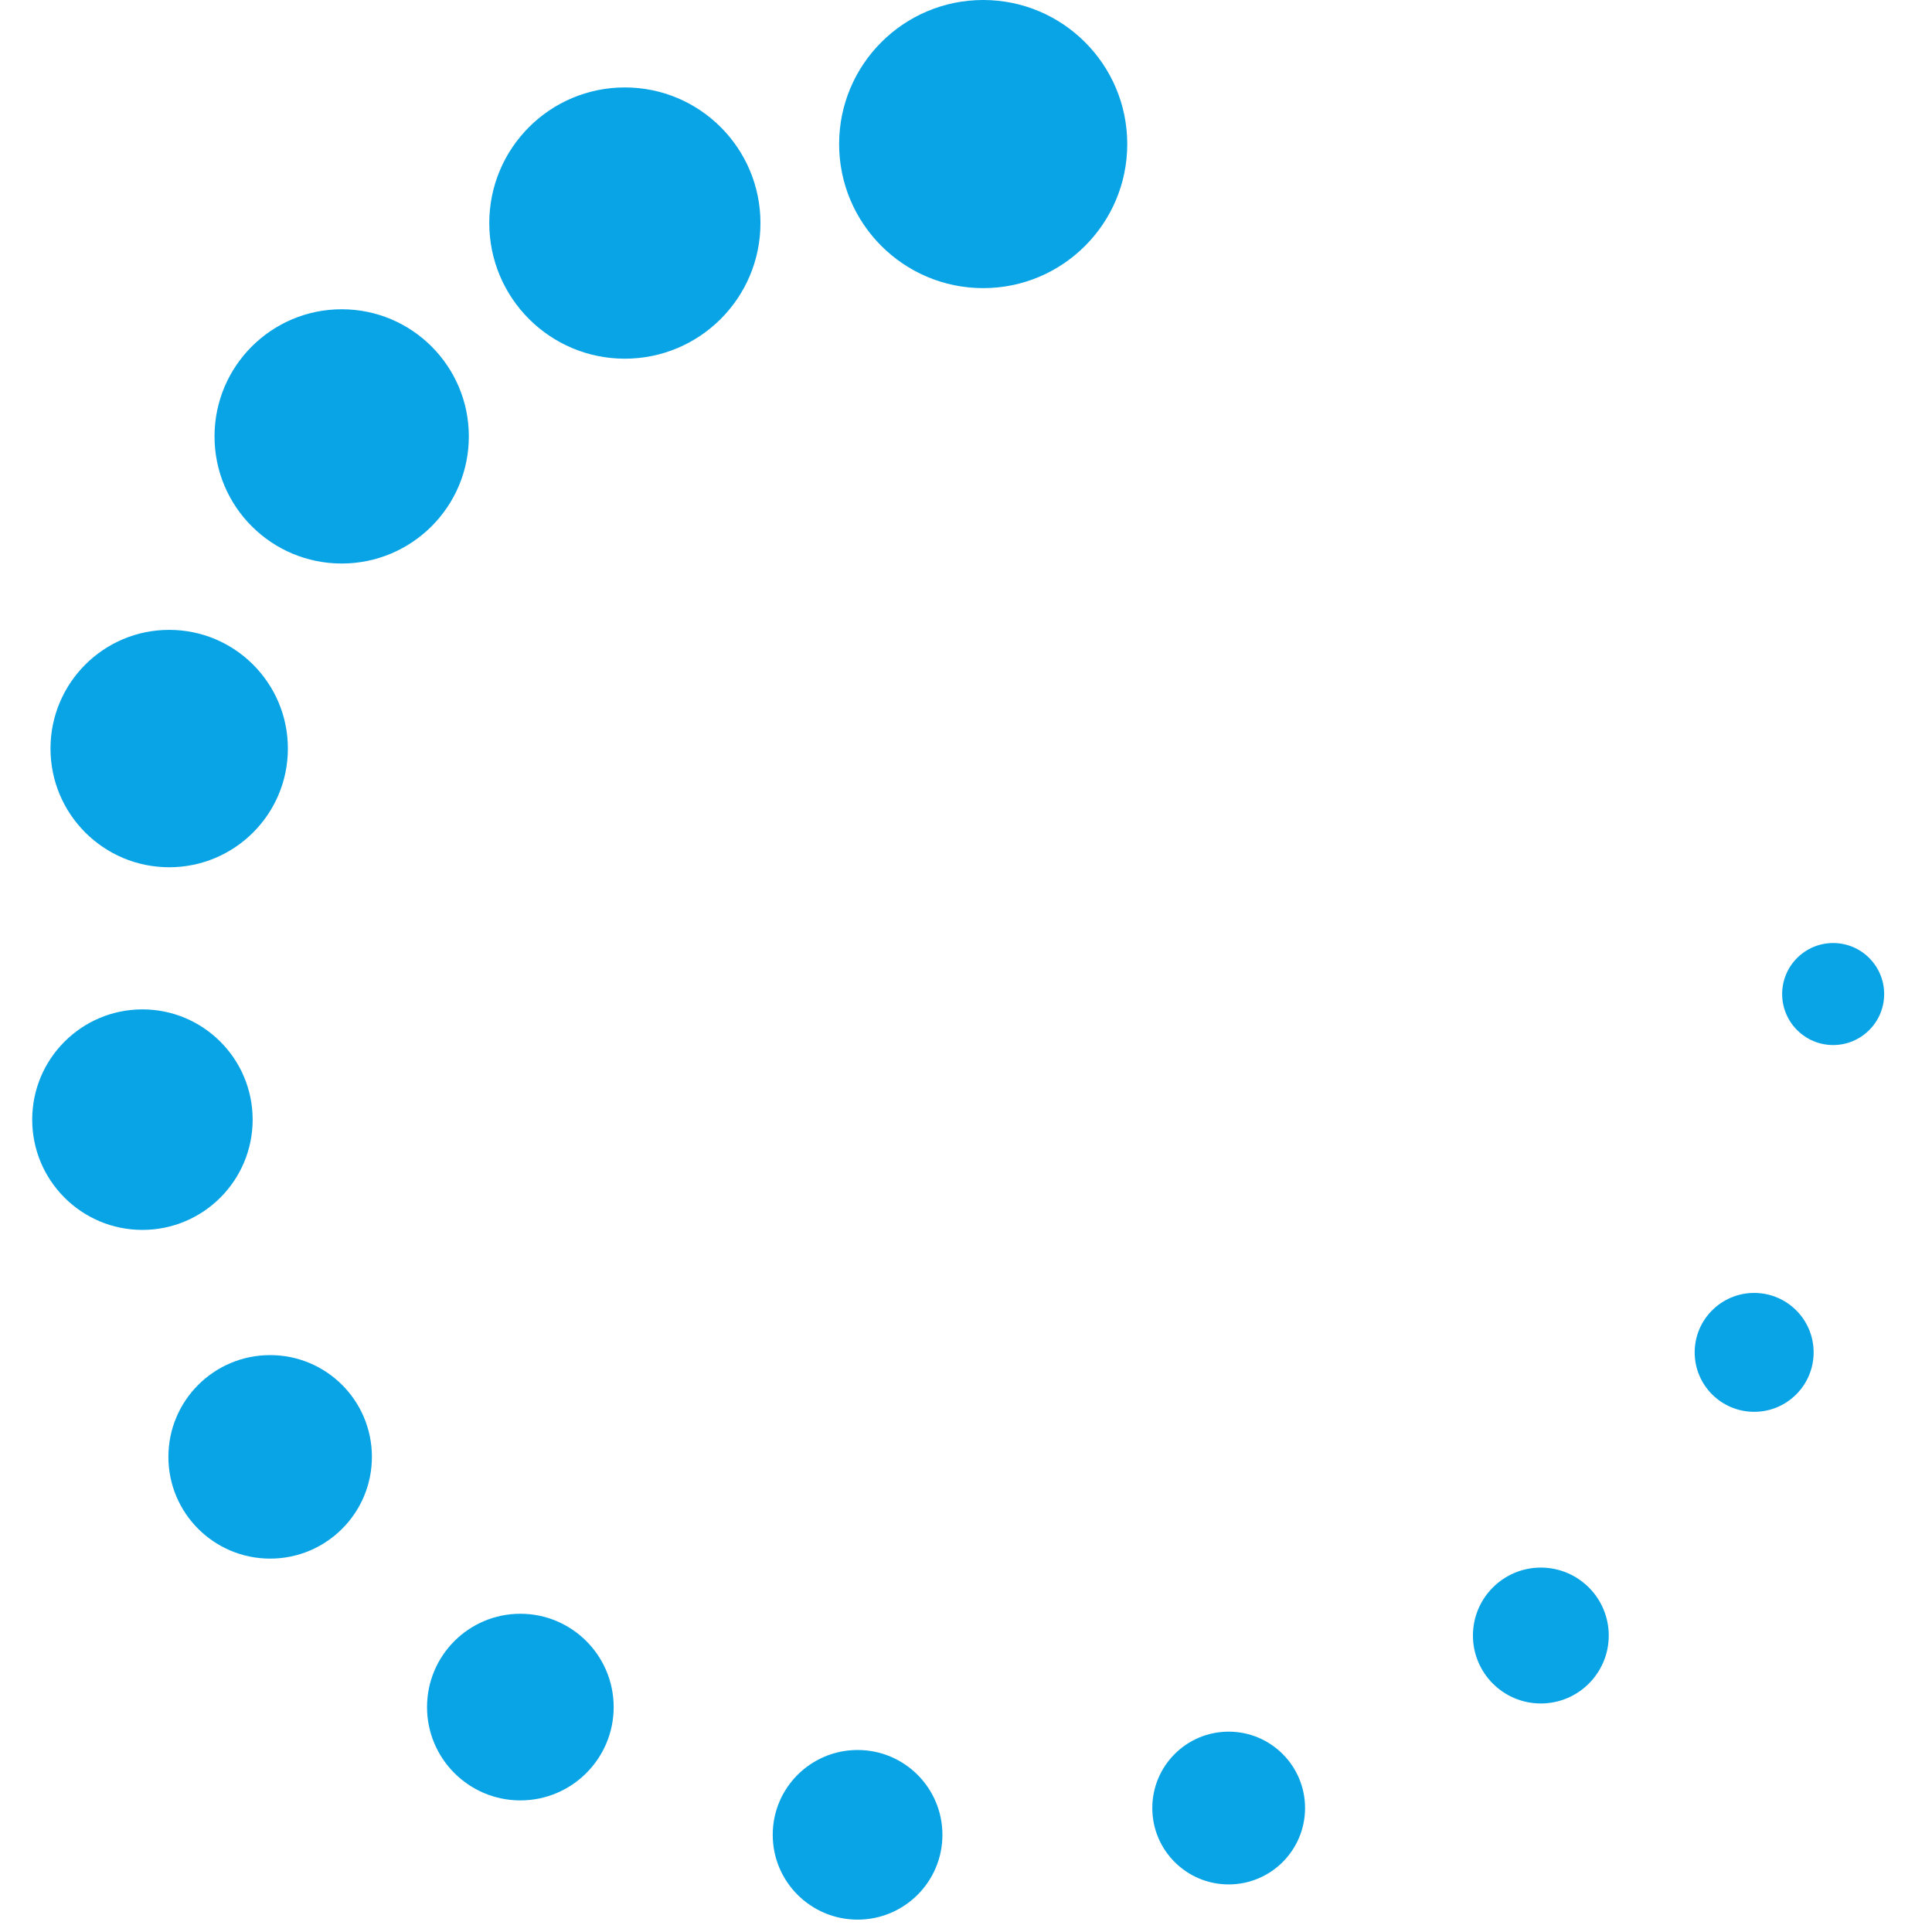 <?xml version="1.0" standalone="no"?><!DOCTYPE svg PUBLIC "-//W3C//DTD SVG 1.1//EN" "http://www.w3.org/Graphics/SVG/1.1/DTD/svg11.dtd"><svg t="1721126347313" class="icon" viewBox="0 0 1024 1024" version="1.1" xmlns="http://www.w3.org/2000/svg" p-id="37113" data-spm-anchor-id="a313x.search_index.0.i59.58d83a81DWyB3b" xmlns:xlink="http://www.w3.org/1999/xlink" width="48" height="48"><path d="M597.466 76.356C597.466 118.511 563.265 152.713 521.11 152.713 478.956 152.713 444.754 118.511 444.754 76.356 444.754 34.202 478.956 0 521.11 0 563.265 0 597.466 34.202 597.466 76.356" fill="#08a4e5" p-id="37114" data-spm-anchor-id="a313x.search_index.0.i45.58d83a81DWyB3b" class="selected"></path><path d="M403.06 118.228C403.06 157.925 370.872 190.112 331.175 190.112 291.478 190.112 259.325 157.925 259.325 118.228 259.325 78.531 291.478 46.343 331.175 46.343 370.872 46.343 403.06 78.531 403.06 118.228" fill="#08a4e5" p-id="37115" data-spm-anchor-id="a313x.search_index.0.i46.58d83a81DWyB3b" class="selected"></path><path d="M248.494 231.298C248.494 268.503 218.32 298.677 181.115 298.677 143.875 298.677 113.702 268.503 113.702 231.298 113.702 194.092 143.875 163.919 181.115 163.919 218.32 163.919 248.494 194.092 248.494 231.298" fill="#08a4e5" p-id="37116" data-spm-anchor-id="a313x.search_index.0.i47.58d83a81DWyB3b" class="selected"></path><path d="M152.579 396.752C152.579 431.5 124.419 459.66 89.672 459.66 54.924 459.66 26.764 431.5 26.764 396.752 26.764 362.004 54.924 333.844 89.672 333.844 124.419 333.844 152.579 362.004 152.579 396.752" fill="#08a4e5" p-id="37117" data-spm-anchor-id="a313x.search_index.0.i48.58d83a81DWyB3b" class="selected"></path><path d="M133.908 593.435C133.908 625.691 107.762 651.872 75.472 651.872 43.216 651.872 17.07 625.691 17.07 593.435 17.07 561.179 43.216 534.999 75.472 534.999 107.762 534.999 133.908 561.179 133.908 593.435" fill="#08a4e5" p-id="37118" data-spm-anchor-id="a313x.search_index.0.i49.58d83a81DWyB3b" class="selected"></path><path d="M197.117 772.168C197.117 801.966 172.984 826.098 143.186 826.098 113.388 826.098 89.255 801.966 89.255 772.168 89.255 742.369 113.388 718.237 143.186 718.237 172.984 718.237 197.117 742.369 197.117 772.168" fill="#08a4e5" p-id="37119" data-spm-anchor-id="a313x.search_index.0.i50.58d83a81DWyB3b" class="selected"></path><path d="M325.257 904.789C325.257 932.096 303.104 954.249 275.797 954.249 248.491 954.249 226.338 932.096 226.338 904.789 226.338 877.483 248.491 855.33 275.797 855.33 303.104 855.33 325.257 877.483 325.257 904.789" fill="#08a4e5" p-id="37120" data-spm-anchor-id="a313x.search_index.0.i51.58d83a81DWyB3b" class="selected"></path><path d="M499.504 972.486C499.504 997.335 479.365 1017.44 454.55 1017.44 429.701 1017.44 409.562 997.335 409.562 972.486 409.562 947.637 429.701 927.532 454.55 927.532 479.365 927.532 499.504 947.637 499.504 972.486" fill="#08a4e5" p-id="37121" data-spm-anchor-id="a313x.search_index.0.i52.58d83a81DWyB3b" class="selected"></path><path d="M691.705 958.297C691.705 980.654 673.58 998.779 651.223 998.779 628.866 998.779 610.741 980.654 610.741 958.297 610.741 935.939 628.866 917.815 651.223 917.815 673.58 917.815 691.705 935.939 691.705 958.297" fill="#08a4e5" p-id="37122" data-spm-anchor-id="a313x.search_index.0.i53.58d83a81DWyB3b" class="selected"></path><path d="M852.675 866.867C852.675 886.733 836.564 902.878 816.664 902.878 796.798 902.878 780.687 886.733 780.687 866.867 780.687 847.002 796.798 830.857 816.664 830.857 836.564 830.857 852.675 847.002 852.675 866.867" fill="#08a4e5" p-id="37123" data-spm-anchor-id="a313x.search_index.0.i54.58d83a81DWyB3b" class="selected"></path><path d="M961.26 716.786C961.26 734.194 947.162 748.291 929.754 748.291 912.346 748.291 898.215 734.194 898.215 716.786 898.215 699.378 912.346 685.281 929.754 685.281 947.162 685.281 961.26 699.378 961.26 716.786" fill="#08a4e5" p-id="37124" data-spm-anchor-id="a313x.search_index.0.i55.58d83a81DWyB3b" class="selected"></path><path d="M998.646 526.862C998.646 541.778 986.528 553.895 971.612 553.895 956.696 553.895 944.579 541.778 944.579 526.862 944.579 511.945 956.696 499.828 971.612 499.828 986.528 499.828 998.646 511.945 998.646 526.862" fill="#08a4e5" p-id="37125" data-spm-anchor-id="a313x.search_index.0.i56.58d83a81DWyB3b" class="selected"></path></svg>